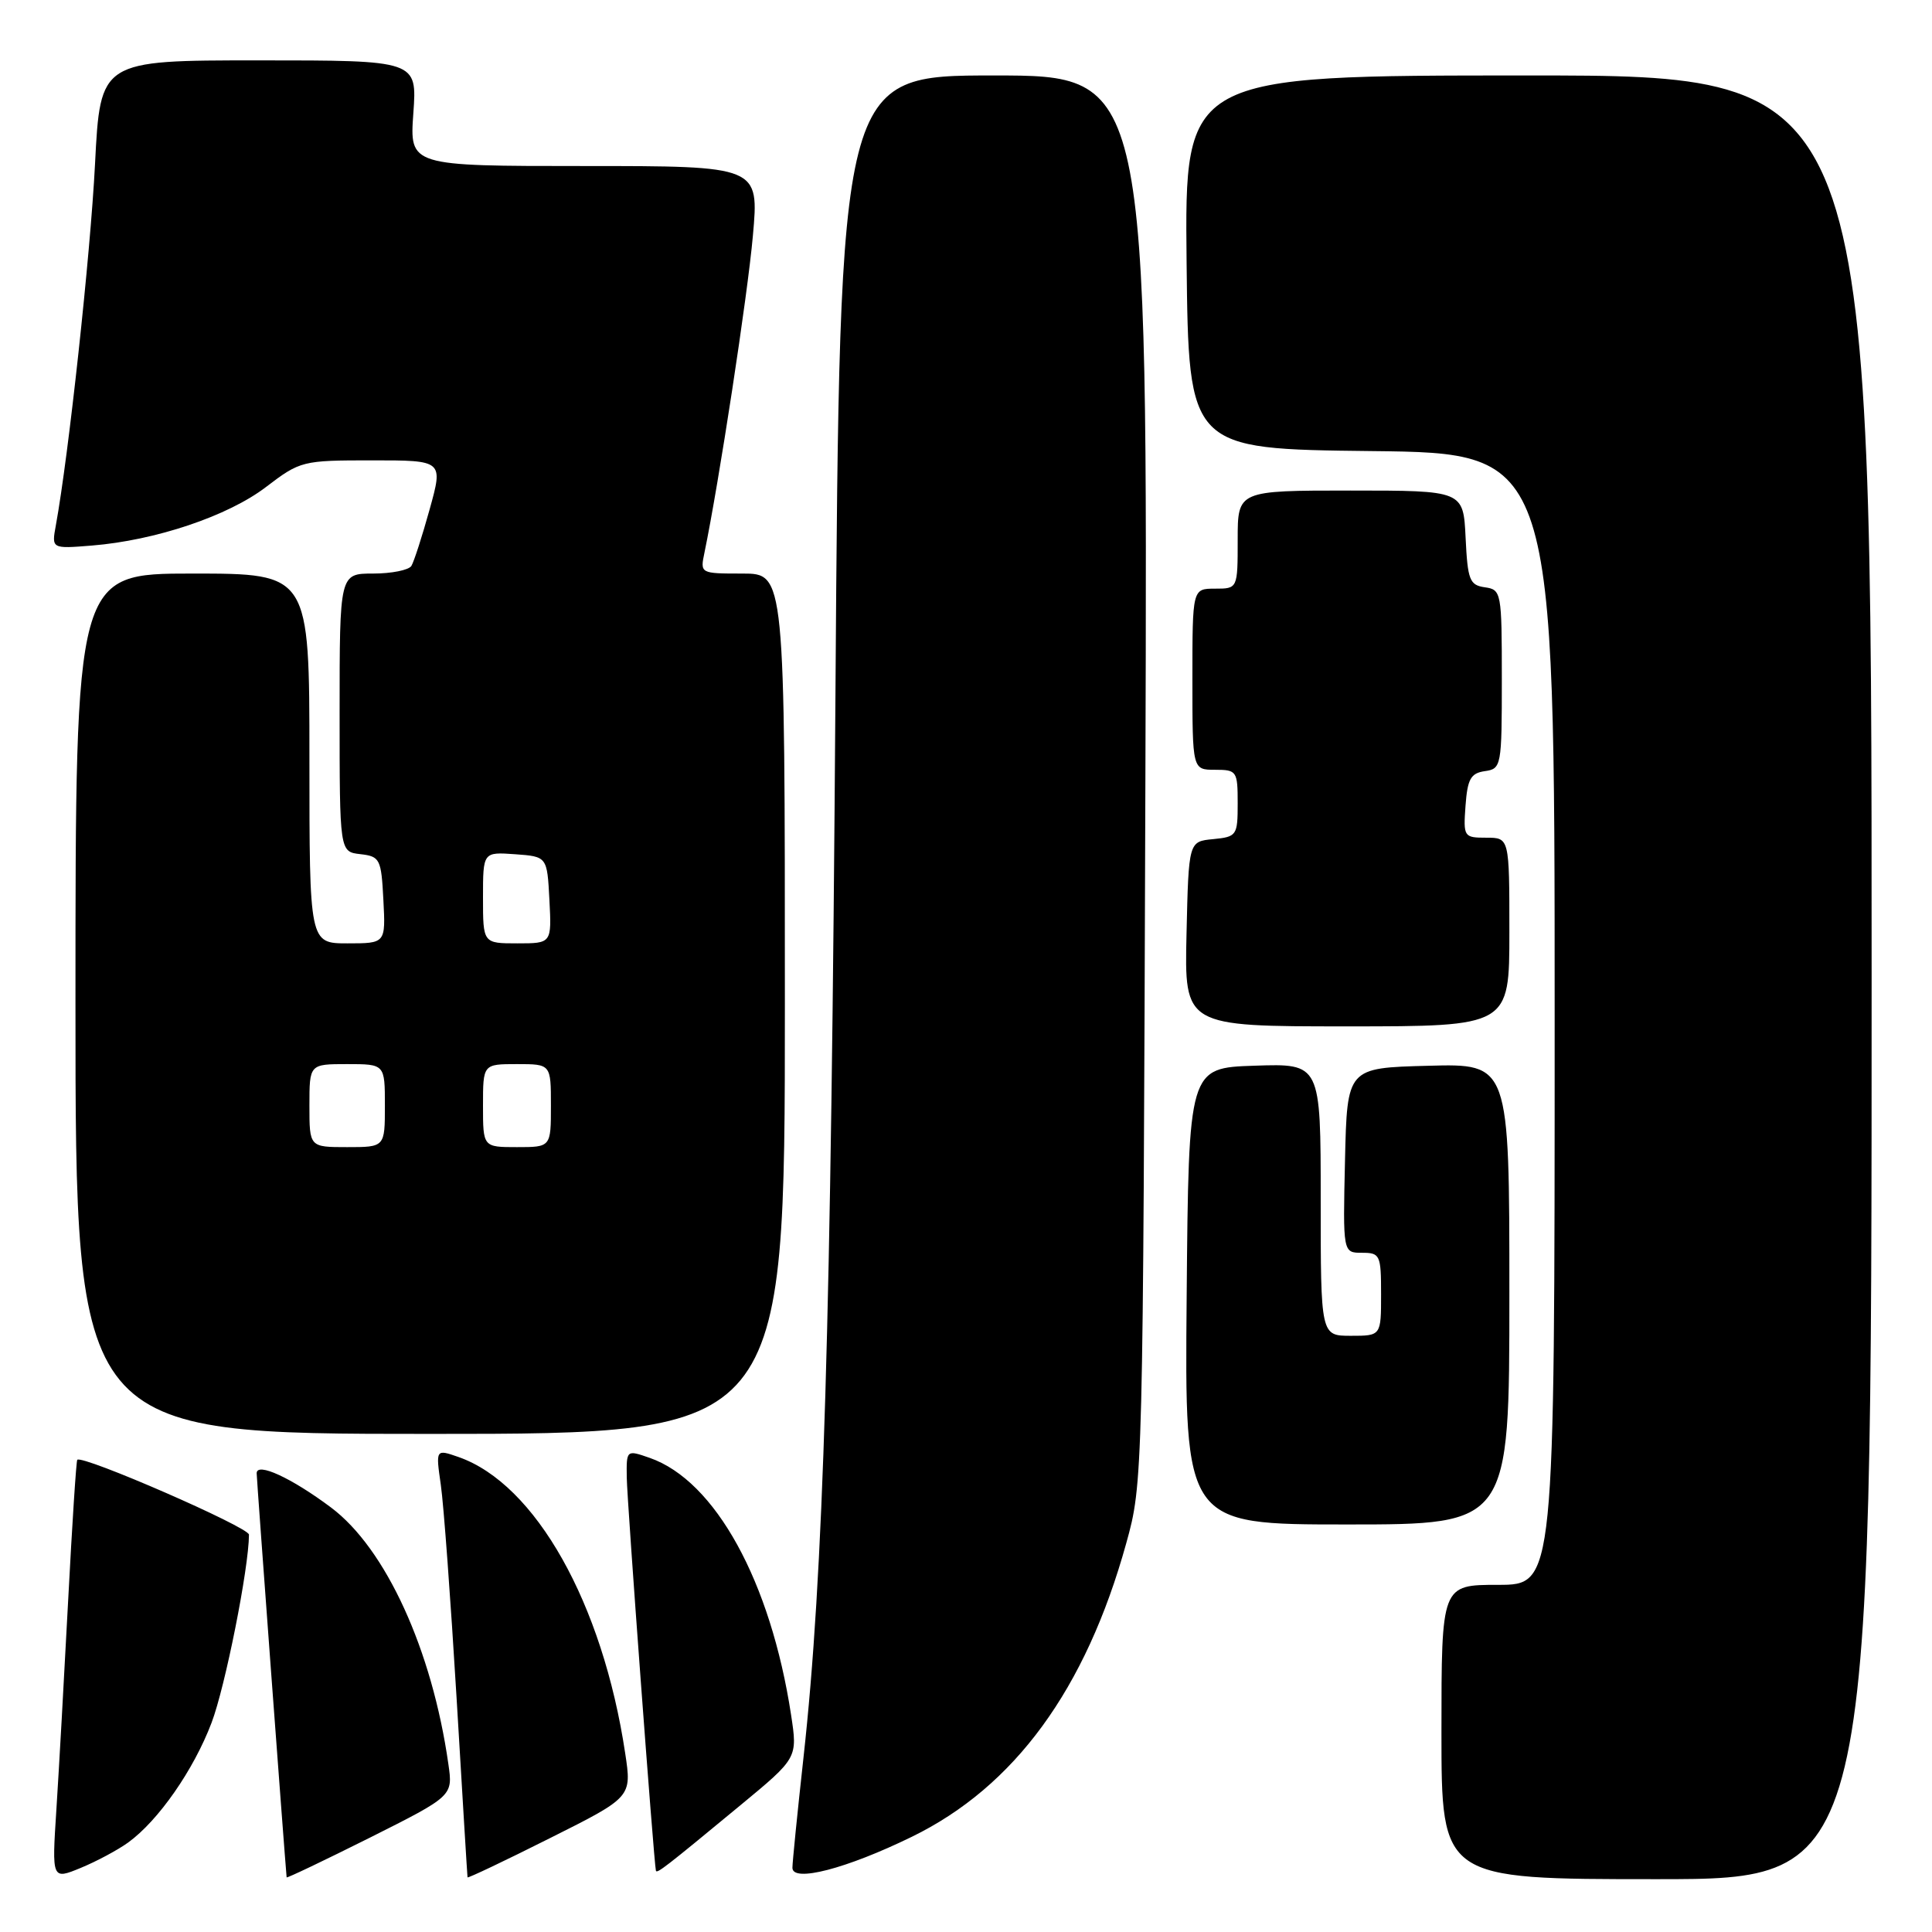 <?xml version="1.0" encoding="UTF-8" standalone="no"?>
<!DOCTYPE svg PUBLIC "-//W3C//DTD SVG 1.1//EN" "http://www.w3.org/Graphics/SVG/1.1/DTD/svg11.dtd" >
<svg xmlns="http://www.w3.org/2000/svg" xmlns:xlink="http://www.w3.org/1999/xlink" version="1.1" viewBox="0 0 256 256">
 <g >
 <path fill="currentColor"
d=" M 17.00 244.13 C 20.99 241.23 25.66 234.53 28.03 228.28 C 29.84 223.52 32.97 207.81 32.99 203.35 C 33.00 202.37 10.95 192.76 10.24 193.43 C 10.10 193.57 9.56 201.96 9.03 212.09 C 8.50 222.22 7.80 234.68 7.47 239.79 C 6.87 249.08 6.87 249.08 10.69 247.51 C 12.78 246.65 15.62 245.13 17.00 244.13 Z  M 59.41 233.74 C 57.26 218.61 51.11 205.18 43.86 199.75 C 38.61 195.82 34.00 193.70 34.01 195.22 C 34.02 196.12 37.70 245.73 37.98 248.76 C 37.99 248.90 42.95 246.53 49.01 243.50 C 60.02 237.97 60.02 237.97 59.41 233.74 Z  M 82.84 232.31 C 79.85 212.42 70.95 196.62 60.75 193.06 C 57.73 192.01 57.73 192.01 58.41 196.75 C 58.79 199.36 59.72 212.07 60.50 225.00 C 61.27 237.93 61.92 248.62 61.95 248.76 C 61.98 248.90 66.89 246.57 72.86 243.57 C 83.72 238.13 83.72 238.13 82.84 232.31 Z  M 120.81 243.39 C 134.43 236.75 143.86 223.86 149.23 204.50 C 151.44 196.54 151.46 196.06 151.77 103.25 C 152.08 10.00 152.08 10.00 131.67 10.00 C 111.27 10.00 111.27 10.00 110.70 92.25 C 110.12 175.74 109.12 208.82 106.47 232.85 C 105.66 240.19 105.00 246.78 105.00 247.49 C 105.00 249.47 112.15 247.62 120.81 243.39 Z  M 248.00 129.50 C 248.00 10.00 248.00 10.00 202.48 10.00 C 156.97 10.00 156.97 10.00 157.23 34.75 C 157.50 59.50 157.50 59.50 181.75 59.77 C 206.00 60.04 206.00 60.04 206.00 135.02 C 206.00 210.00 206.00 210.00 198.50 210.00 C 191.00 210.00 191.00 210.00 191.00 229.50 C 191.00 249.00 191.00 249.00 219.50 249.00 C 248.00 249.00 248.00 249.00 248.00 129.50 Z  M 98.09 239.22 C 105.69 232.94 105.69 232.94 104.82 227.22 C 102.12 209.56 94.78 196.21 86.10 193.18 C 83.00 192.10 83.00 192.10 83.05 195.80 C 83.09 198.92 86.64 246.76 86.91 247.87 C 87.02 248.32 88.16 247.43 98.09 239.22 Z  M 200.00 171.47 C 200.00 140.93 200.00 140.93 189.25 141.22 C 178.50 141.50 178.50 141.50 178.22 153.75 C 177.94 166.00 177.94 166.00 180.47 166.00 C 182.87 166.00 183.00 166.28 183.00 171.50 C 183.00 177.00 183.00 177.00 179.00 177.00 C 175.00 177.00 175.00 177.00 175.00 158.96 C 175.00 140.92 175.00 140.92 166.25 141.21 C 157.50 141.50 157.50 141.50 157.24 171.75 C 156.97 202.00 156.97 202.00 178.49 202.00 C 200.00 202.00 200.00 202.00 200.00 171.47 Z  M 104.00 133.00 C 104.00 76.00 104.00 76.00 98.38 76.00 C 92.78 76.00 92.77 75.99 93.34 73.25 C 95.26 63.98 99.07 39.09 99.76 31.25 C 100.59 22.00 100.59 22.00 77.43 22.00 C 54.27 22.00 54.27 22.00 54.77 15.00 C 55.27 8.00 55.27 8.00 34.28 8.00 C 13.29 8.00 13.29 8.00 12.59 21.75 C 11.98 33.74 9.09 60.38 7.40 69.61 C 6.83 72.72 6.83 72.72 12.16 72.29 C 20.60 71.61 30.22 68.38 35.26 64.52 C 39.79 61.07 40.06 61.00 49.31 61.00 C 58.73 61.00 58.73 61.00 56.93 67.49 C 55.94 71.06 54.85 74.43 54.51 74.99 C 54.16 75.54 51.88 76.00 49.44 76.00 C 45.00 76.00 45.00 76.00 45.00 94.43 C 45.00 112.87 45.00 112.87 47.75 113.18 C 50.35 113.48 50.52 113.81 50.80 119.25 C 51.10 125.00 51.10 125.00 46.05 125.00 C 41.00 125.00 41.00 125.00 41.00 100.50 C 41.00 76.00 41.00 76.00 25.50 76.00 C 10.00 76.00 10.00 76.00 10.00 133.00 C 10.00 190.00 10.00 190.00 57.00 190.00 C 104.00 190.00 104.00 190.00 104.00 133.00 Z  M 200.00 123.50 C 200.00 111.00 200.00 111.00 196.94 111.00 C 193.96 111.00 193.89 110.89 194.19 106.75 C 194.45 103.22 194.88 102.45 196.75 102.18 C 198.94 101.87 199.00 101.54 199.00 90.00 C 199.00 78.46 198.94 78.13 196.75 77.82 C 194.73 77.53 194.47 76.86 194.20 71.25 C 193.90 65.00 193.90 65.00 178.95 65.00 C 164.00 65.00 164.00 65.00 164.00 71.50 C 164.00 78.00 164.00 78.00 161.00 78.00 C 158.00 78.00 158.00 78.00 158.00 90.00 C 158.00 102.00 158.00 102.00 161.00 102.00 C 163.88 102.00 164.00 102.17 164.00 106.44 C 164.00 110.71 163.88 110.88 160.75 111.19 C 157.50 111.50 157.50 111.50 157.22 123.75 C 156.94 136.00 156.94 136.00 178.47 136.00 C 200.00 136.00 200.00 136.00 200.00 123.50 Z  M 41.00 146.50 C 41.00 141.00 41.00 141.00 46.00 141.00 C 51.00 141.00 51.00 141.00 51.00 146.50 C 51.00 152.00 51.00 152.00 46.00 152.00 C 41.00 152.00 41.00 152.00 41.00 146.50 Z  M 64.00 146.50 C 64.00 141.00 64.00 141.00 68.50 141.00 C 73.00 141.00 73.00 141.00 73.00 146.50 C 73.00 152.00 73.00 152.00 68.50 152.00 C 64.00 152.00 64.00 152.00 64.00 146.50 Z  M 64.00 118.94 C 64.00 112.89 64.00 112.89 68.25 113.19 C 72.50 113.50 72.50 113.50 72.80 119.25 C 73.10 125.00 73.10 125.00 68.55 125.00 C 64.00 125.00 64.00 125.00 64.00 118.94 Z "/>
</g>
</svg>